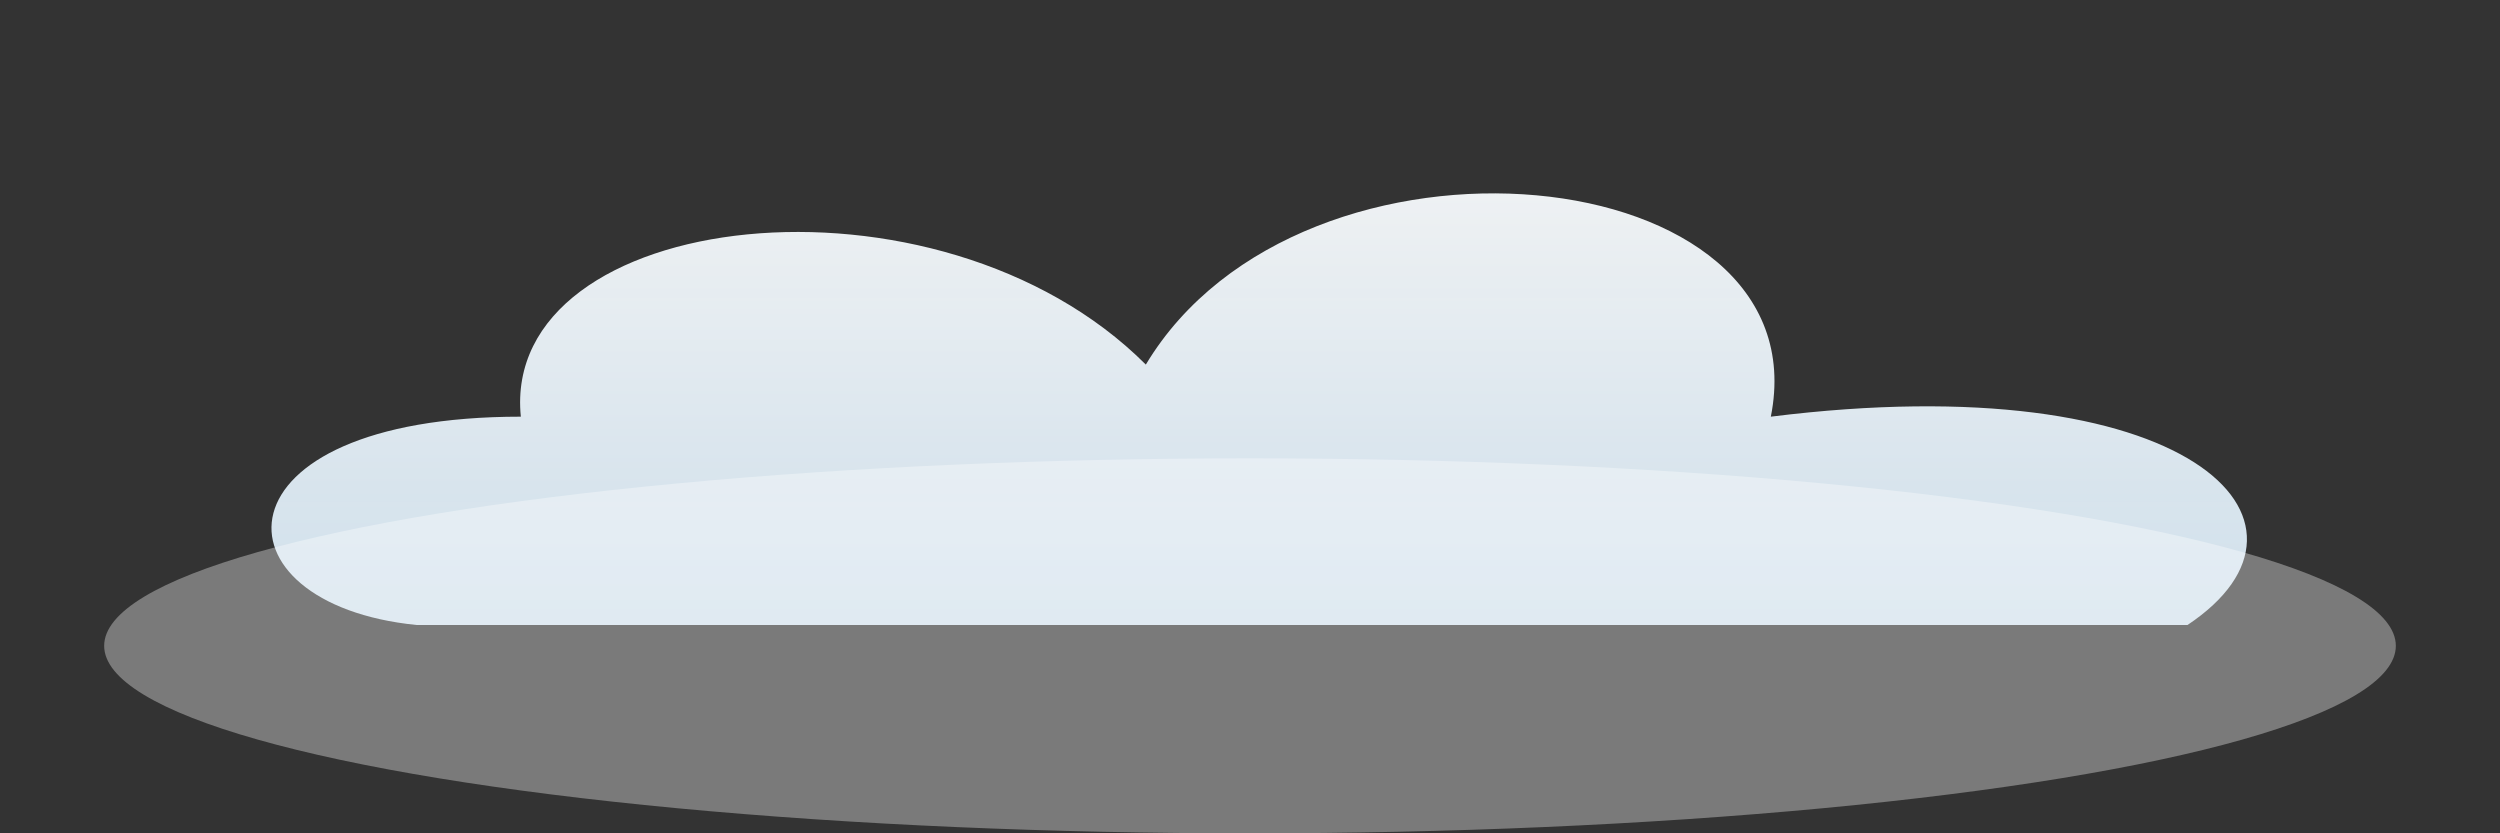 <svg xmlns="http://www.w3.org/2000/svg" viewBox="0 0 2400 800" preserveAspectRatio="xMidYMid slice">
  <rect x="0" y="0" width="2400" height="800" fill="#333333" stroke="none"/>
  <!-- Background gradient for visibility -->
  <defs>
    <linearGradient id="cloudGradient" x1="0" x2="0" y1="0" y2="1">
      <stop offset="0%" stop-color="#ffffff" stop-opacity="0.95"></stop>
      <stop offset="100%" stop-color="#e0f2ff" stop-opacity="0.9"></stop>
    </linearGradient>
  </defs>

  <!-- Wide cartoonish cloud shape -->
  <path d="M400 600
       C 200 580, 200 400, 500 400
       C 480 200, 900 150, 1100 350
       C 1250 100, 1750 150, 1700 400
       C 2100 350, 2250 500, 2100 600
       Z" fill="url(#cloudGradient)"></path>

  <!-- Soft blur outline for contrast -->
  <ellipse cx="1200" cy="620" rx="1100" ry="180" fill="#ffffff" opacity="0.35"></ellipse>
</svg>
